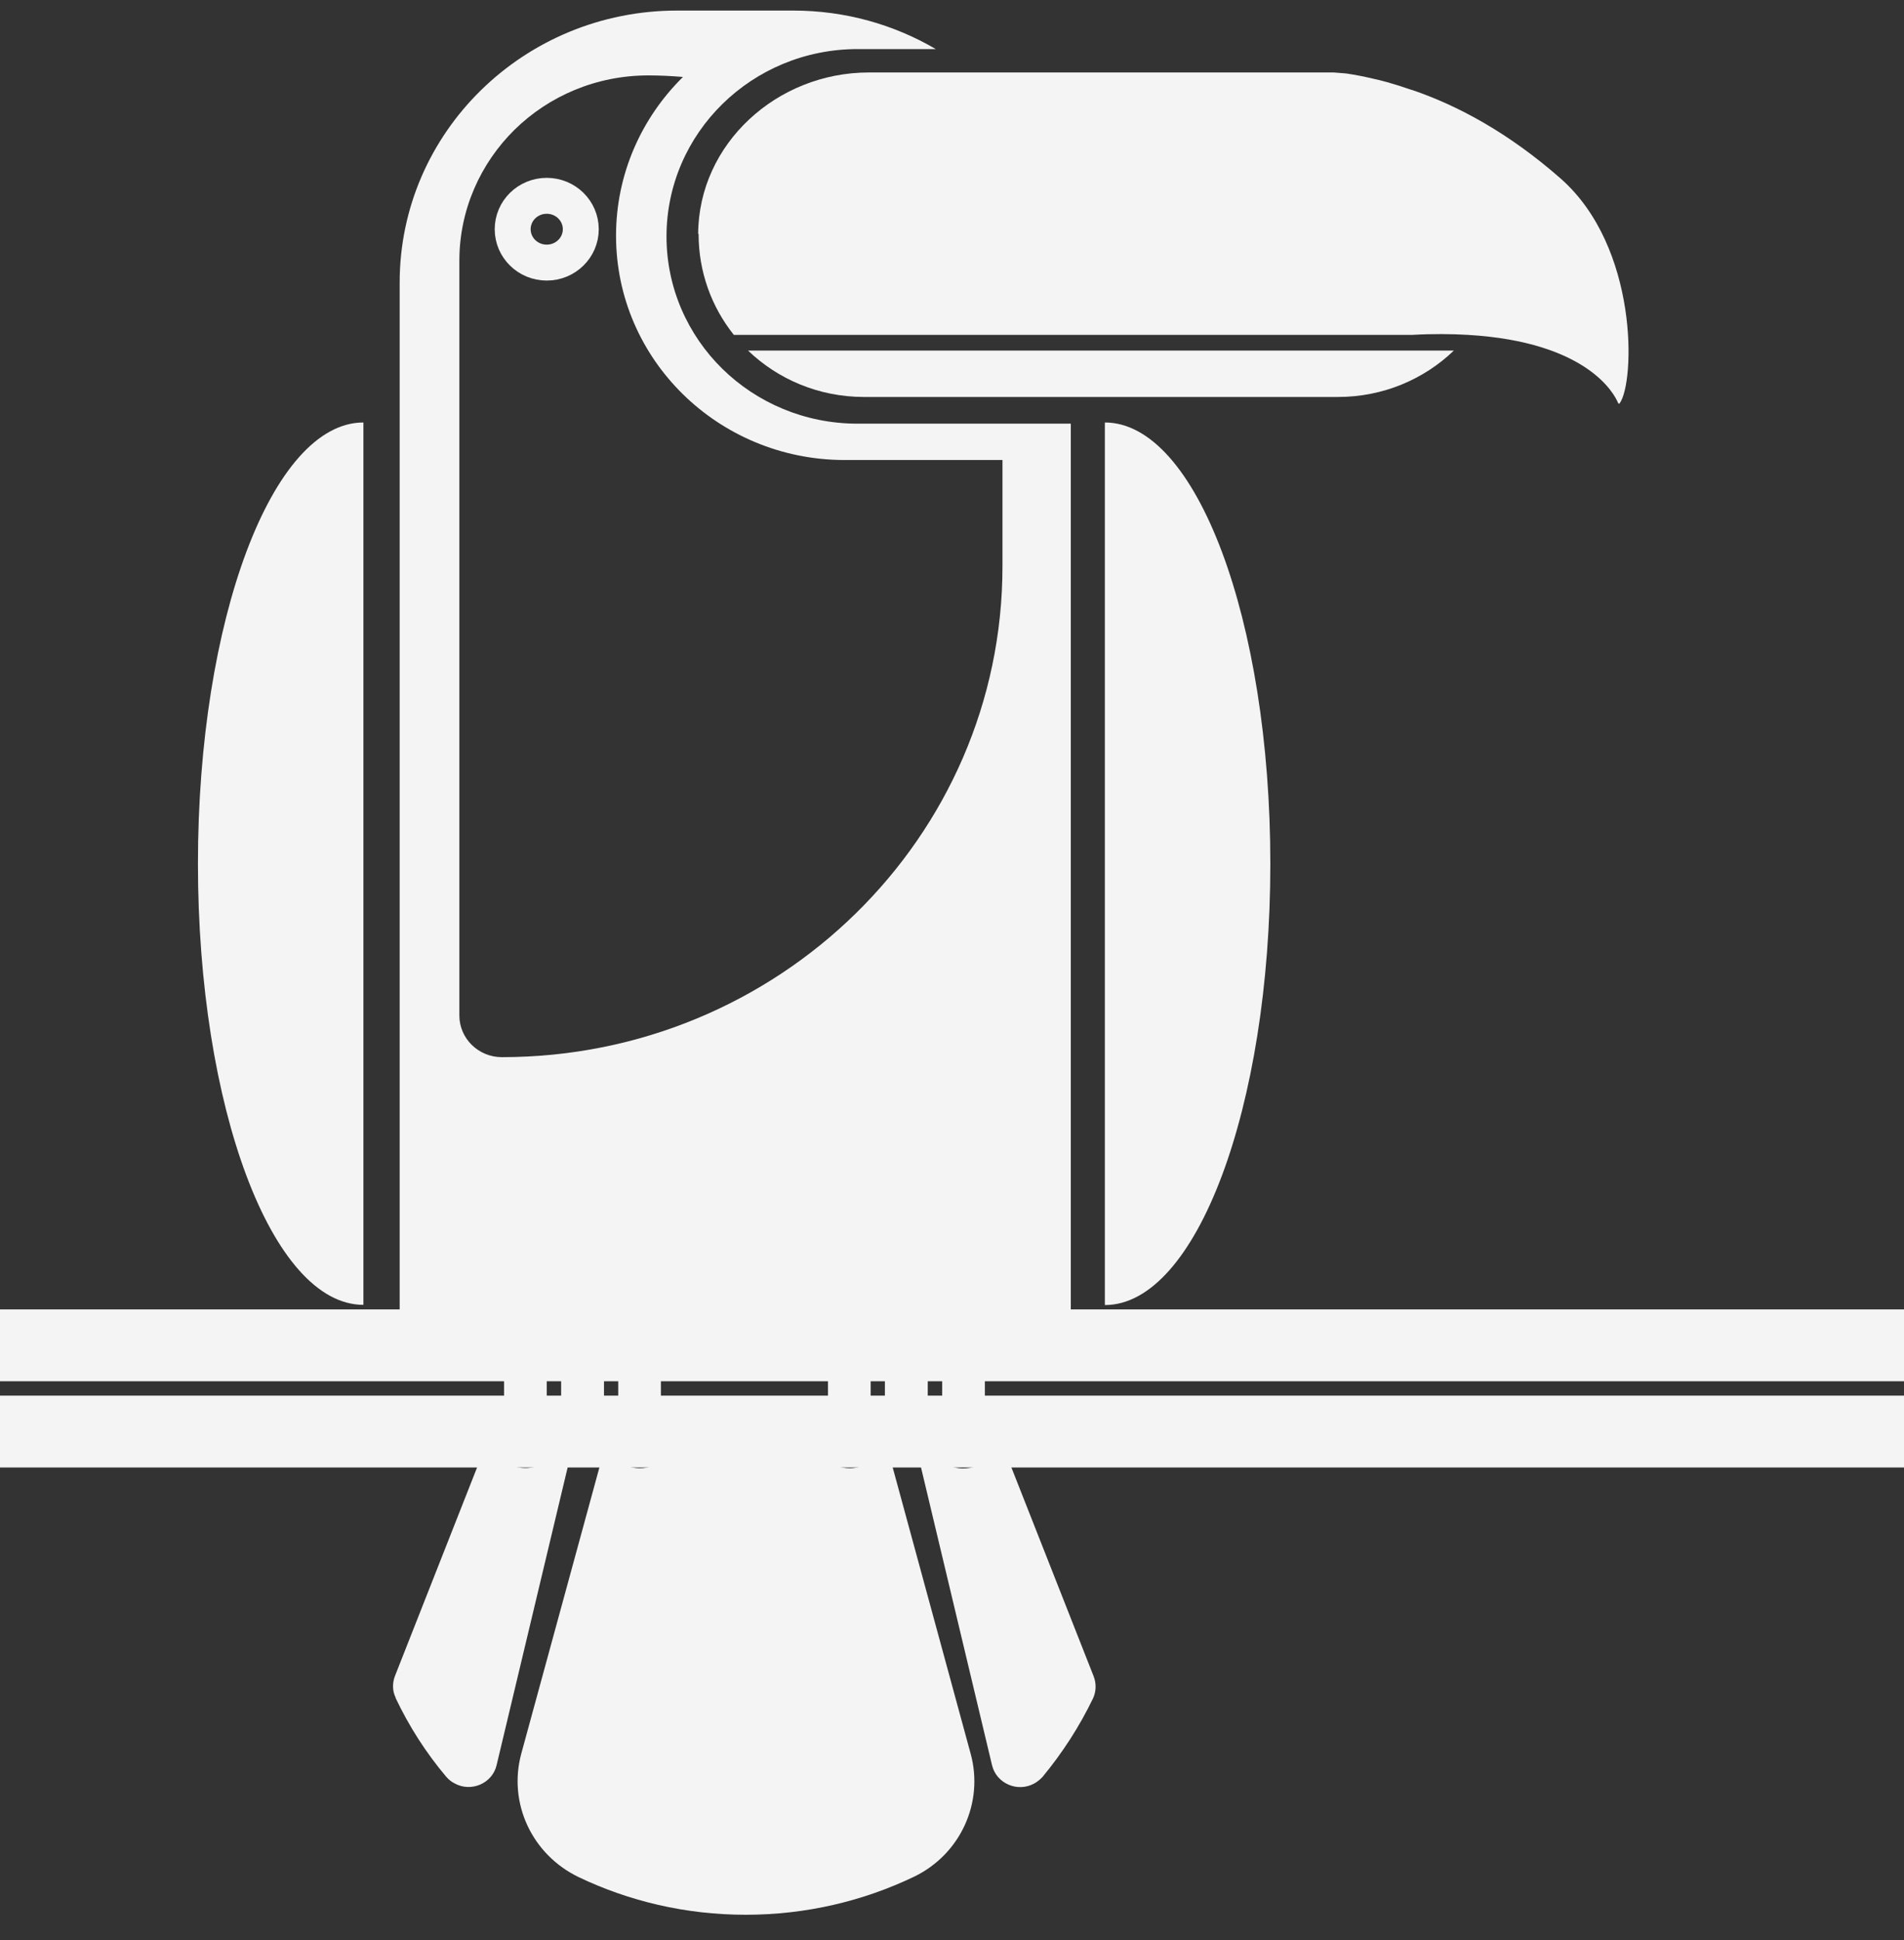 <svg width="53" height="54" viewBox="0 0 53 54" fill="none" xmlns="http://www.w3.org/2000/svg">
<rect x="0" y="0" width="53" height="54" fill="#333333" stroke="none"/>
<g clip-path="url(#clip0_185_63)">
<path d="M11.125 7.867V36.942C11.125 37.155 11.164 37.363 11.242 37.554H13.635V37.521C13.635 37.253 13.746 37.007 13.925 36.832C14.103 36.657 14.354 36.548 14.627 36.548C14.956 36.548 15.241 36.701 15.419 36.942C15.447 36.904 15.481 36.865 15.514 36.832C15.693 36.657 15.944 36.548 16.217 36.548C16.546 36.548 16.83 36.701 17.014 36.942C17.037 36.904 17.07 36.865 17.103 36.832C17.282 36.657 17.533 36.548 17.806 36.548C18.063 36.548 18.291 36.641 18.47 36.794C18.67 36.969 18.804 37.231 18.804 37.521V37.554H22.652V37.521C22.652 37.253 22.764 37.007 22.942 36.832C22.964 36.81 22.992 36.789 23.02 36.767C23.193 36.63 23.405 36.548 23.645 36.548C23.974 36.548 24.258 36.701 24.437 36.942C24.465 36.904 24.498 36.865 24.532 36.832C24.715 36.657 24.961 36.548 25.234 36.548C25.563 36.548 25.848 36.701 26.032 36.942C26.054 36.904 26.087 36.865 26.121 36.832C26.299 36.657 26.545 36.548 26.823 36.548C27.37 36.548 27.816 36.986 27.816 37.521V37.554H29.695C29.768 37.368 29.807 37.16 29.807 36.942V11.792H23.868C22.401 11.792 21.068 11.207 20.109 10.267C19.15 9.326 18.553 8.02 18.553 6.582C18.553 3.701 20.934 1.366 23.873 1.366H26.048C24.883 0.683 23.528 0.294 22.078 0.294H18.849C14.583 0.294 11.125 3.684 11.125 7.867ZM12.787 7.254C12.787 5.833 13.378 4.543 14.326 3.608C15.28 2.673 16.596 2.099 18.046 2.099C18.369 2.099 18.693 2.115 19.011 2.142C17.862 3.274 17.148 4.838 17.148 6.56C17.148 9.999 19.981 12.787 23.483 12.804H27.905V15.761C27.905 23.306 21.665 29.424 13.969 29.424C13.317 29.424 12.787 28.905 12.787 28.265V7.254Z" fill="#F4F4F4"/>
<path d="M40.469 9.758H20.823C21.654 10.556 22.792 11.049 24.052 11.049H37.246C38.501 11.049 39.639 10.556 40.469 9.758Z" fill="#F4F4F4"/>
<path d="M19.446 6.511C19.446 7.571 19.808 8.545 20.427 9.321H39.309C39.884 9.288 40.403 9.294 40.865 9.321C44.178 9.518 44.936 10.956 45.042 11.218C45.053 11.24 45.076 11.24 45.087 11.223C45.511 10.633 45.617 6.883 43.442 4.969C41.992 3.695 40.575 2.935 39.304 2.503C39.304 2.503 39.304 2.503 39.293 2.503C39.192 2.47 39.097 2.438 39.003 2.405C38.902 2.372 38.808 2.345 38.713 2.317C38.646 2.295 38.584 2.279 38.523 2.263C38.417 2.235 38.311 2.208 38.205 2.186C37.949 2.126 37.698 2.077 37.464 2.044C37.346 2.033 37.24 2.028 37.123 2.017H24.186C21.626 2.017 19.446 4.001 19.434 6.511H19.446Z" fill="#F4F4F4"/>
<path d="M5.51 24.039C5.51 30.824 7.573 36.318 10.116 36.318V11.759C7.573 11.759 5.51 17.259 5.51 24.039Z" fill="#F4F4F4"/>
<path d="M35.361 24.039C35.361 17.254 33.298 11.759 30.755 11.759V36.324C33.298 36.324 35.361 30.824 35.361 24.044V24.039Z" fill="#F4F4F4"/>
<path d="M15.219 7.309C15.742 7.309 16.167 6.893 16.167 6.38C16.167 5.866 15.742 5.45 15.219 5.45C14.695 5.45 14.271 5.866 14.271 6.38C14.271 6.893 14.695 7.309 15.219 7.309Z" stroke="#F4F4F4" stroke-miterlimit="10"/>
<path d="M25.625 40.791L27.615 49.134C27.738 49.642 28.323 49.894 28.786 49.642C28.876 49.593 28.954 49.528 29.021 49.456C29.573 48.789 30.047 48.057 30.426 47.27C30.515 47.078 30.521 46.859 30.443 46.657L27.805 39.96C27.777 40.474 27.342 40.873 26.812 40.873C26.489 40.873 26.199 40.72 26.02 40.479C25.92 40.616 25.781 40.725 25.619 40.796L25.625 40.791Z" fill="#F4F4F4"/>
<path d="M11.014 47.264C11.387 48.051 11.861 48.789 12.419 49.451C12.486 49.528 12.564 49.593 12.653 49.637C13.116 49.894 13.707 49.637 13.824 49.128L15.815 40.785C15.653 40.714 15.514 40.61 15.414 40.468C15.235 40.709 14.945 40.862 14.622 40.862C14.092 40.862 13.663 40.457 13.635 39.943L10.997 46.641C10.919 46.838 10.919 47.062 11.014 47.253V47.264Z" fill="#F4F4F4"/>
<path d="M18.464 36.8C18.665 36.974 18.799 37.231 18.799 37.521V37.554H22.647V37.521C22.647 37.253 22.758 37.013 22.936 36.838C22.959 36.816 22.987 36.794 23.015 36.772C22.451 36.379 21.743 36.171 21.007 36.231C20.84 36.247 20.678 36.247 20.511 36.231C20.427 36.225 20.343 36.22 20.26 36.22C19.596 36.22 18.977 36.433 18.47 36.8H18.464Z" fill="#F4F4F4"/>
<path d="M16.105 52.245C17.511 52.917 19.089 53.294 20.762 53.294C22.44 53.294 24.03 52.912 25.446 52.234C26.734 51.611 27.392 50.173 27.019 48.811L24.833 40.785C24.676 40.72 24.543 40.61 24.442 40.474C24.264 40.714 23.974 40.867 23.65 40.867C23.121 40.867 22.691 40.463 22.658 39.949H18.804C18.776 40.463 18.341 40.867 17.812 40.867C17.483 40.867 17.198 40.714 17.02 40.474C16.936 40.583 16.836 40.67 16.713 40.742L14.51 48.811C14.137 50.189 14.811 51.627 16.116 52.25L16.105 52.245Z" fill="#F4F4F4"/>
<path d="M23.048 37.554V39.867C23.048 40.189 23.316 40.452 23.639 40.452C23.963 40.452 24.219 40.206 24.236 39.894V37.554C24.236 37.231 23.968 36.969 23.639 36.969C23.539 36.969 23.444 36.991 23.355 37.04C23.305 37.067 23.26 37.1 23.215 37.144C23.109 37.248 23.043 37.395 23.043 37.554H23.048Z" fill="#F4F4F4"/>
<path d="M24.632 37.554V39.894C24.643 40.206 24.905 40.452 25.229 40.452C25.334 40.452 25.435 40.424 25.524 40.375C25.697 40.277 25.814 40.096 25.825 39.889V37.549C25.825 37.461 25.808 37.374 25.77 37.303C25.675 37.1 25.468 36.964 25.229 36.964C25.061 36.964 24.916 37.029 24.805 37.139C24.699 37.242 24.632 37.39 24.632 37.549V37.554Z" fill="#F4F4F4"/>
<path d="M26.227 37.554V39.894C26.238 40.206 26.5 40.452 26.818 40.452C27.136 40.452 27.415 40.189 27.415 39.867V37.554C27.415 37.231 27.147 36.969 26.818 36.969C26.651 36.969 26.506 37.035 26.4 37.144C26.327 37.215 26.271 37.308 26.244 37.412C26.232 37.456 26.227 37.505 26.227 37.559V37.554Z" fill="#F4F4F4"/>
<path d="M14.031 37.554V39.867C14.031 40.189 14.298 40.452 14.627 40.452C14.956 40.452 15.207 40.206 15.219 39.894V37.554C15.219 37.505 15.219 37.456 15.202 37.406C15.135 37.155 14.901 36.969 14.627 36.969C14.46 36.969 14.315 37.035 14.204 37.144C14.092 37.253 14.031 37.395 14.031 37.554Z" fill="#F4F4F4"/>
<path d="M15.62 37.554V39.894C15.626 40.102 15.748 40.282 15.921 40.381C16.01 40.43 16.111 40.457 16.217 40.457C16.54 40.457 16.797 40.211 16.813 39.9V37.56C16.813 37.237 16.546 36.975 16.217 36.975C16.049 36.975 15.905 37.04 15.793 37.15C15.743 37.199 15.704 37.253 15.676 37.319C15.642 37.39 15.62 37.478 15.62 37.565V37.554Z" fill="#F4F4F4"/>
<path d="M17.209 37.554V39.894C17.221 40.206 17.483 40.452 17.806 40.452C18.13 40.452 18.397 40.189 18.397 39.867V37.554C18.397 37.352 18.291 37.177 18.135 37.067C18.04 37.002 17.929 36.969 17.806 36.969C17.639 36.969 17.494 37.035 17.388 37.144C17.276 37.248 17.209 37.395 17.209 37.554Z" fill="#F4F4F4"/>
<path d="M18.28 39.932H19.512H19.73H19.764H19.869H19.903H20.014H20.048H20.154H20.187H20.533H20.572H20.678H20.712H20.817H20.851H20.962H20.996H21.163H23.02" stroke="#F4F4F4" stroke-width="0.5" stroke-miterlimit="10"/>
<path d="M0 37.445H13.808H16.2H16.602H17.789H18.185H19.379H19.775H20.962H21.364H25.217H25.613H26.807H27.203H28.396H28.792H29.98H30.381H32.255H53" stroke="#F4F4F4" stroke-width="2" stroke-miterlimit="10"/>
<path d="M0 39.845H16.206H16.607H17.778H18.191H19.373H19.786H20.957H21.364H25.217H25.619H26.796H27.208H28.39H28.803H29.974H53" stroke="#F4F4F4" stroke-width="2" stroke-miterlimit="10"/>
</g>
<defs>
<clipPath id="clip0_185_63">
<rect width="53" height="53" fill="white" transform="translate(0 0.294)"/>
</clipPath>
</defs>
</svg>
